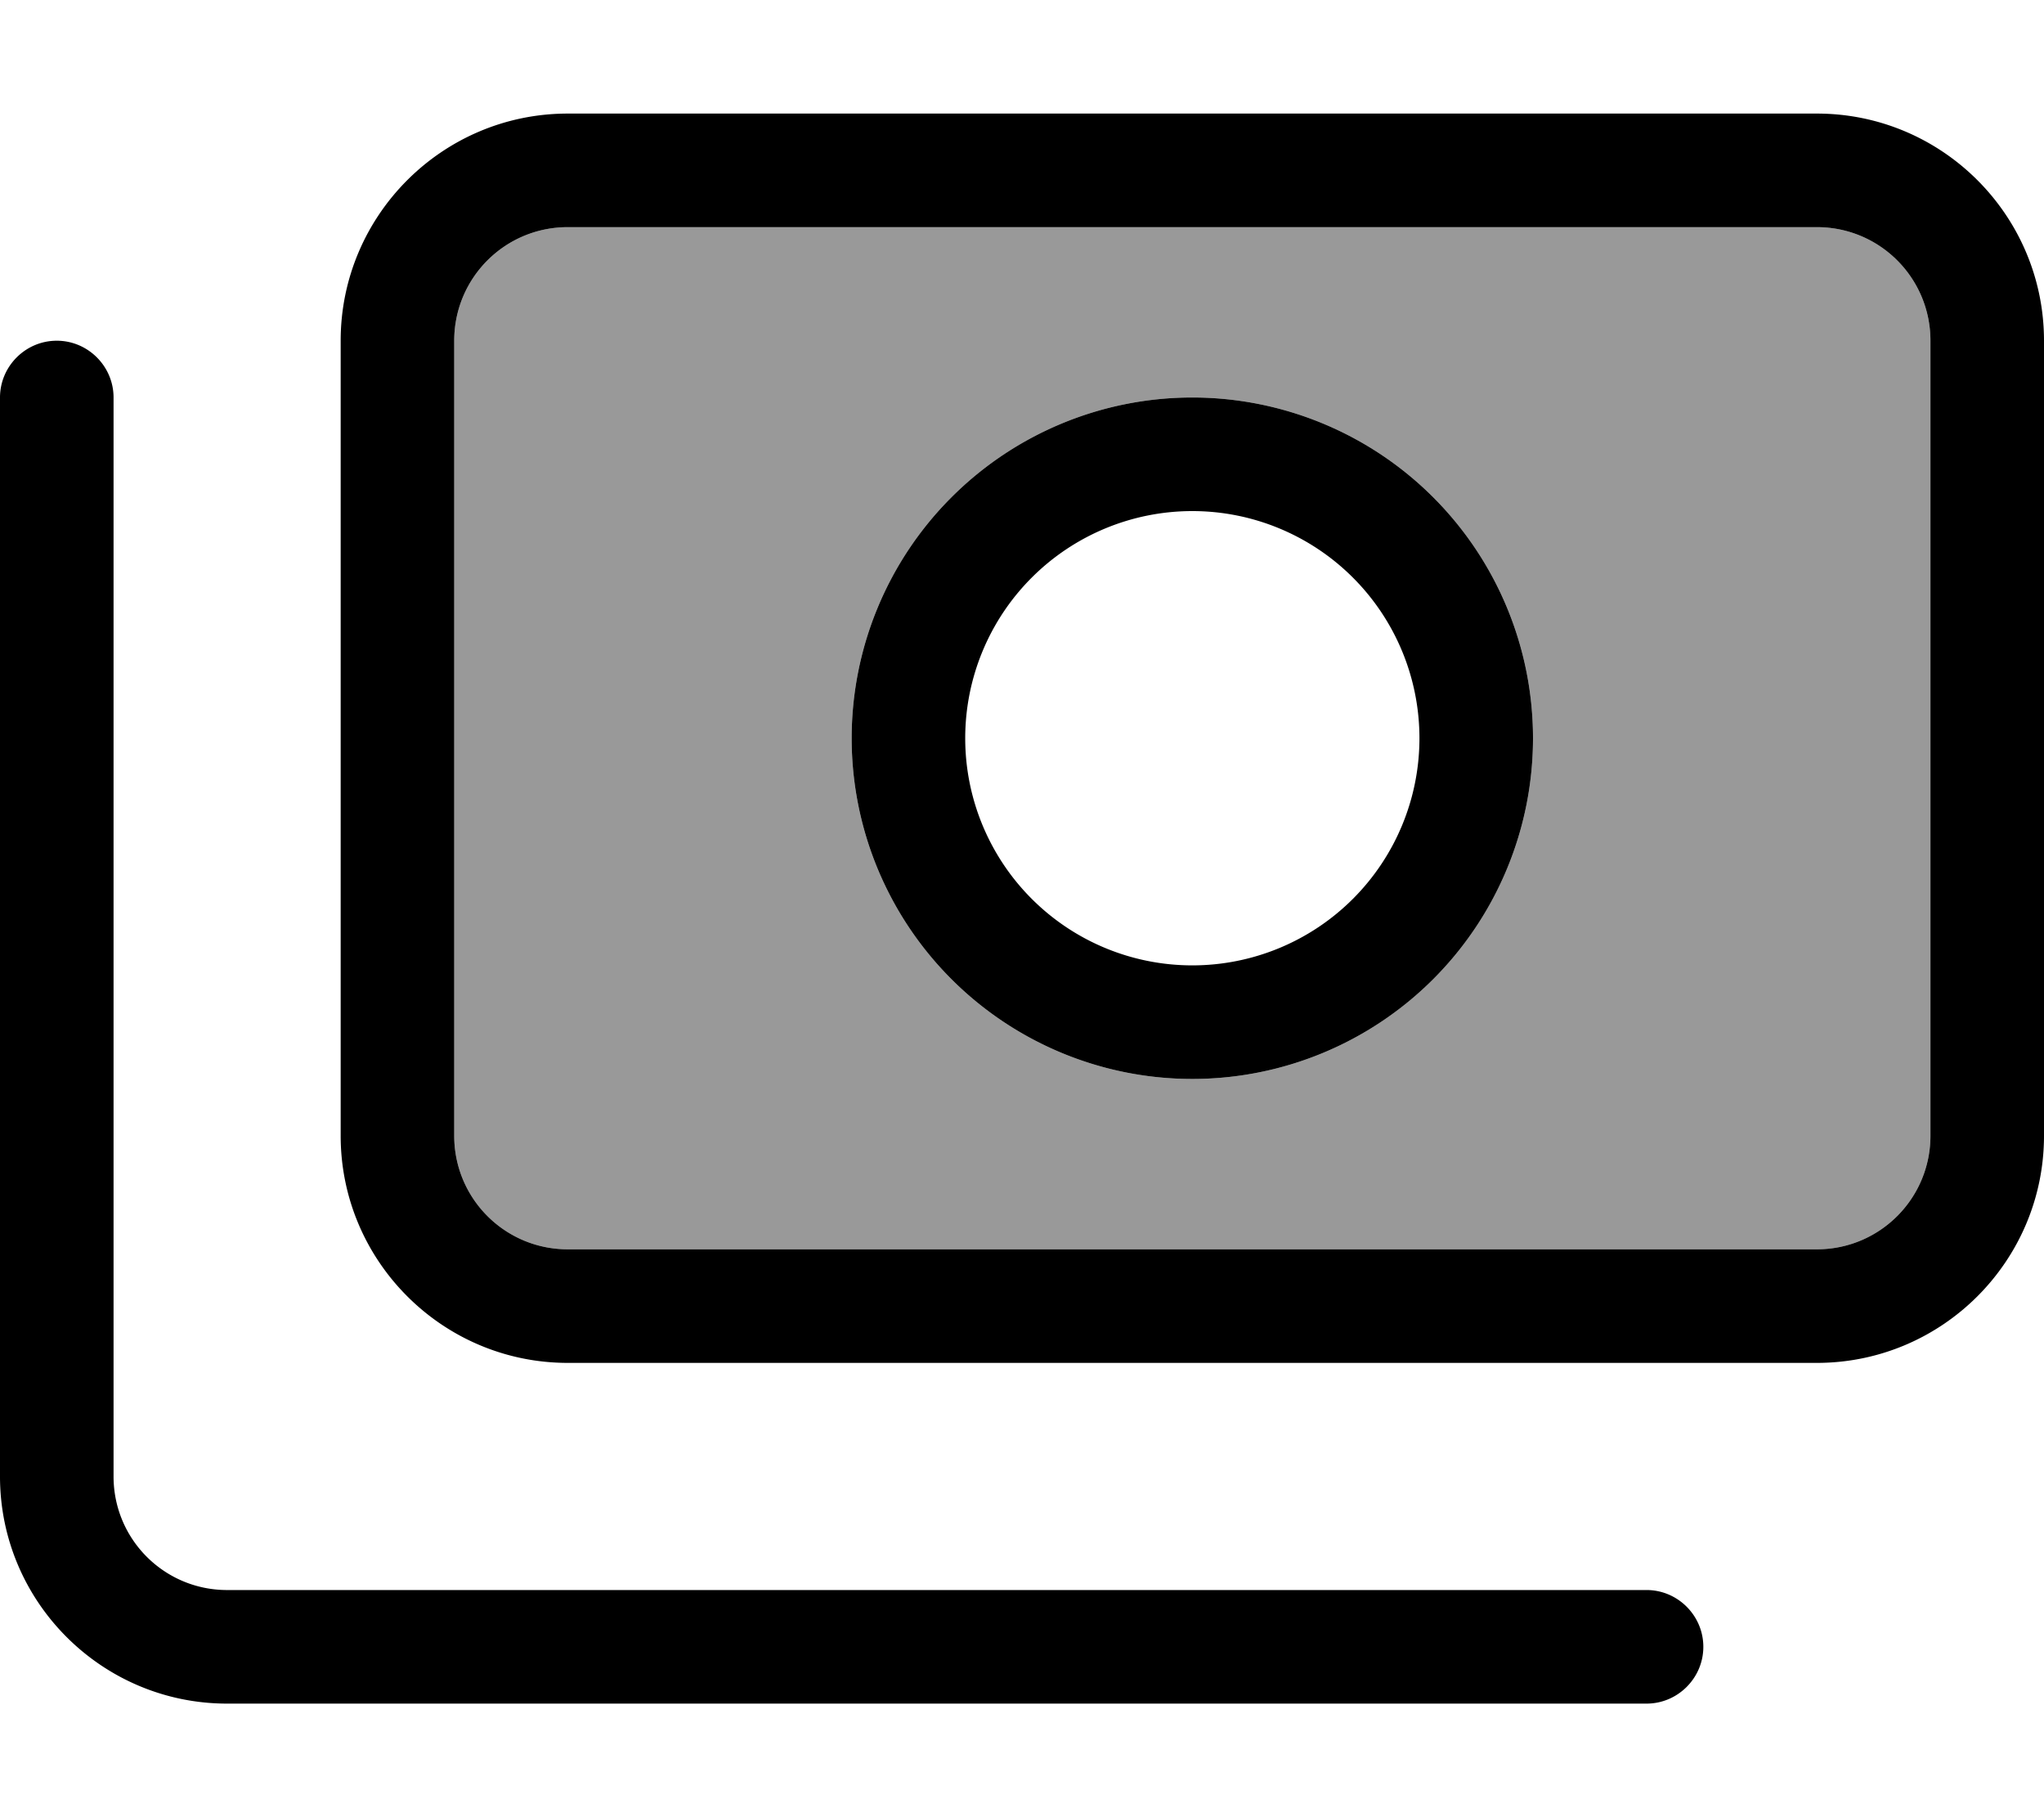 <svg fill="currentColor" xmlns="http://www.w3.org/2000/svg" viewBox="0 0 576 512"><!--! Font Awesome Pro 7.0.1 by @fontawesome - https://fontawesome.com License - https://fontawesome.com/license (Commercial License) Copyright 2025 Fonticons, Inc. --><path opacity=".4" fill="currentColor" d="M128 96l0 224c0 17.7 14.3 32 32 32l352 0c17.7 0 32-14.3 32-32l0-224c0-17.7-14.3-32-32-32L160 64c-17.7 0-32 14.3-32 32zM432 208a96 96 0 1 1 -192 0 96 96 0 1 1 192 0z"/><path fill="currentColor" d="M512 64c17.7 0 32 14.3 32 32l0 224c0 17.7-14.3 32-32 32l-352 0c-17.7 0-32-14.3-32-32l0-224c0-17.7 14.3-32 32-32l352 0zM160 32c-35.3 0-64 28.7-64 64l0 224c0 35.3 28.7 64 64 64l352 0c35.3 0 64-28.7 64-64l0-224c0-35.3-28.7-64-64-64L160 32zM336 272a64 64 0 1 1 0-128 64 64 0 1 1 0 128zm-96-64a96 96 0 1 0 192 0 96 96 0 1 0 -192 0zM32 112c0-8.8-7.2-16-16-16S0 103.2 0 112L0 416c0 35.3 28.7 64 64 64l400 0c8.8 0 16-7.2 16-16s-7.2-16-16-16L64 448c-17.7 0-32-14.3-32-32l0-304z"/></svg>